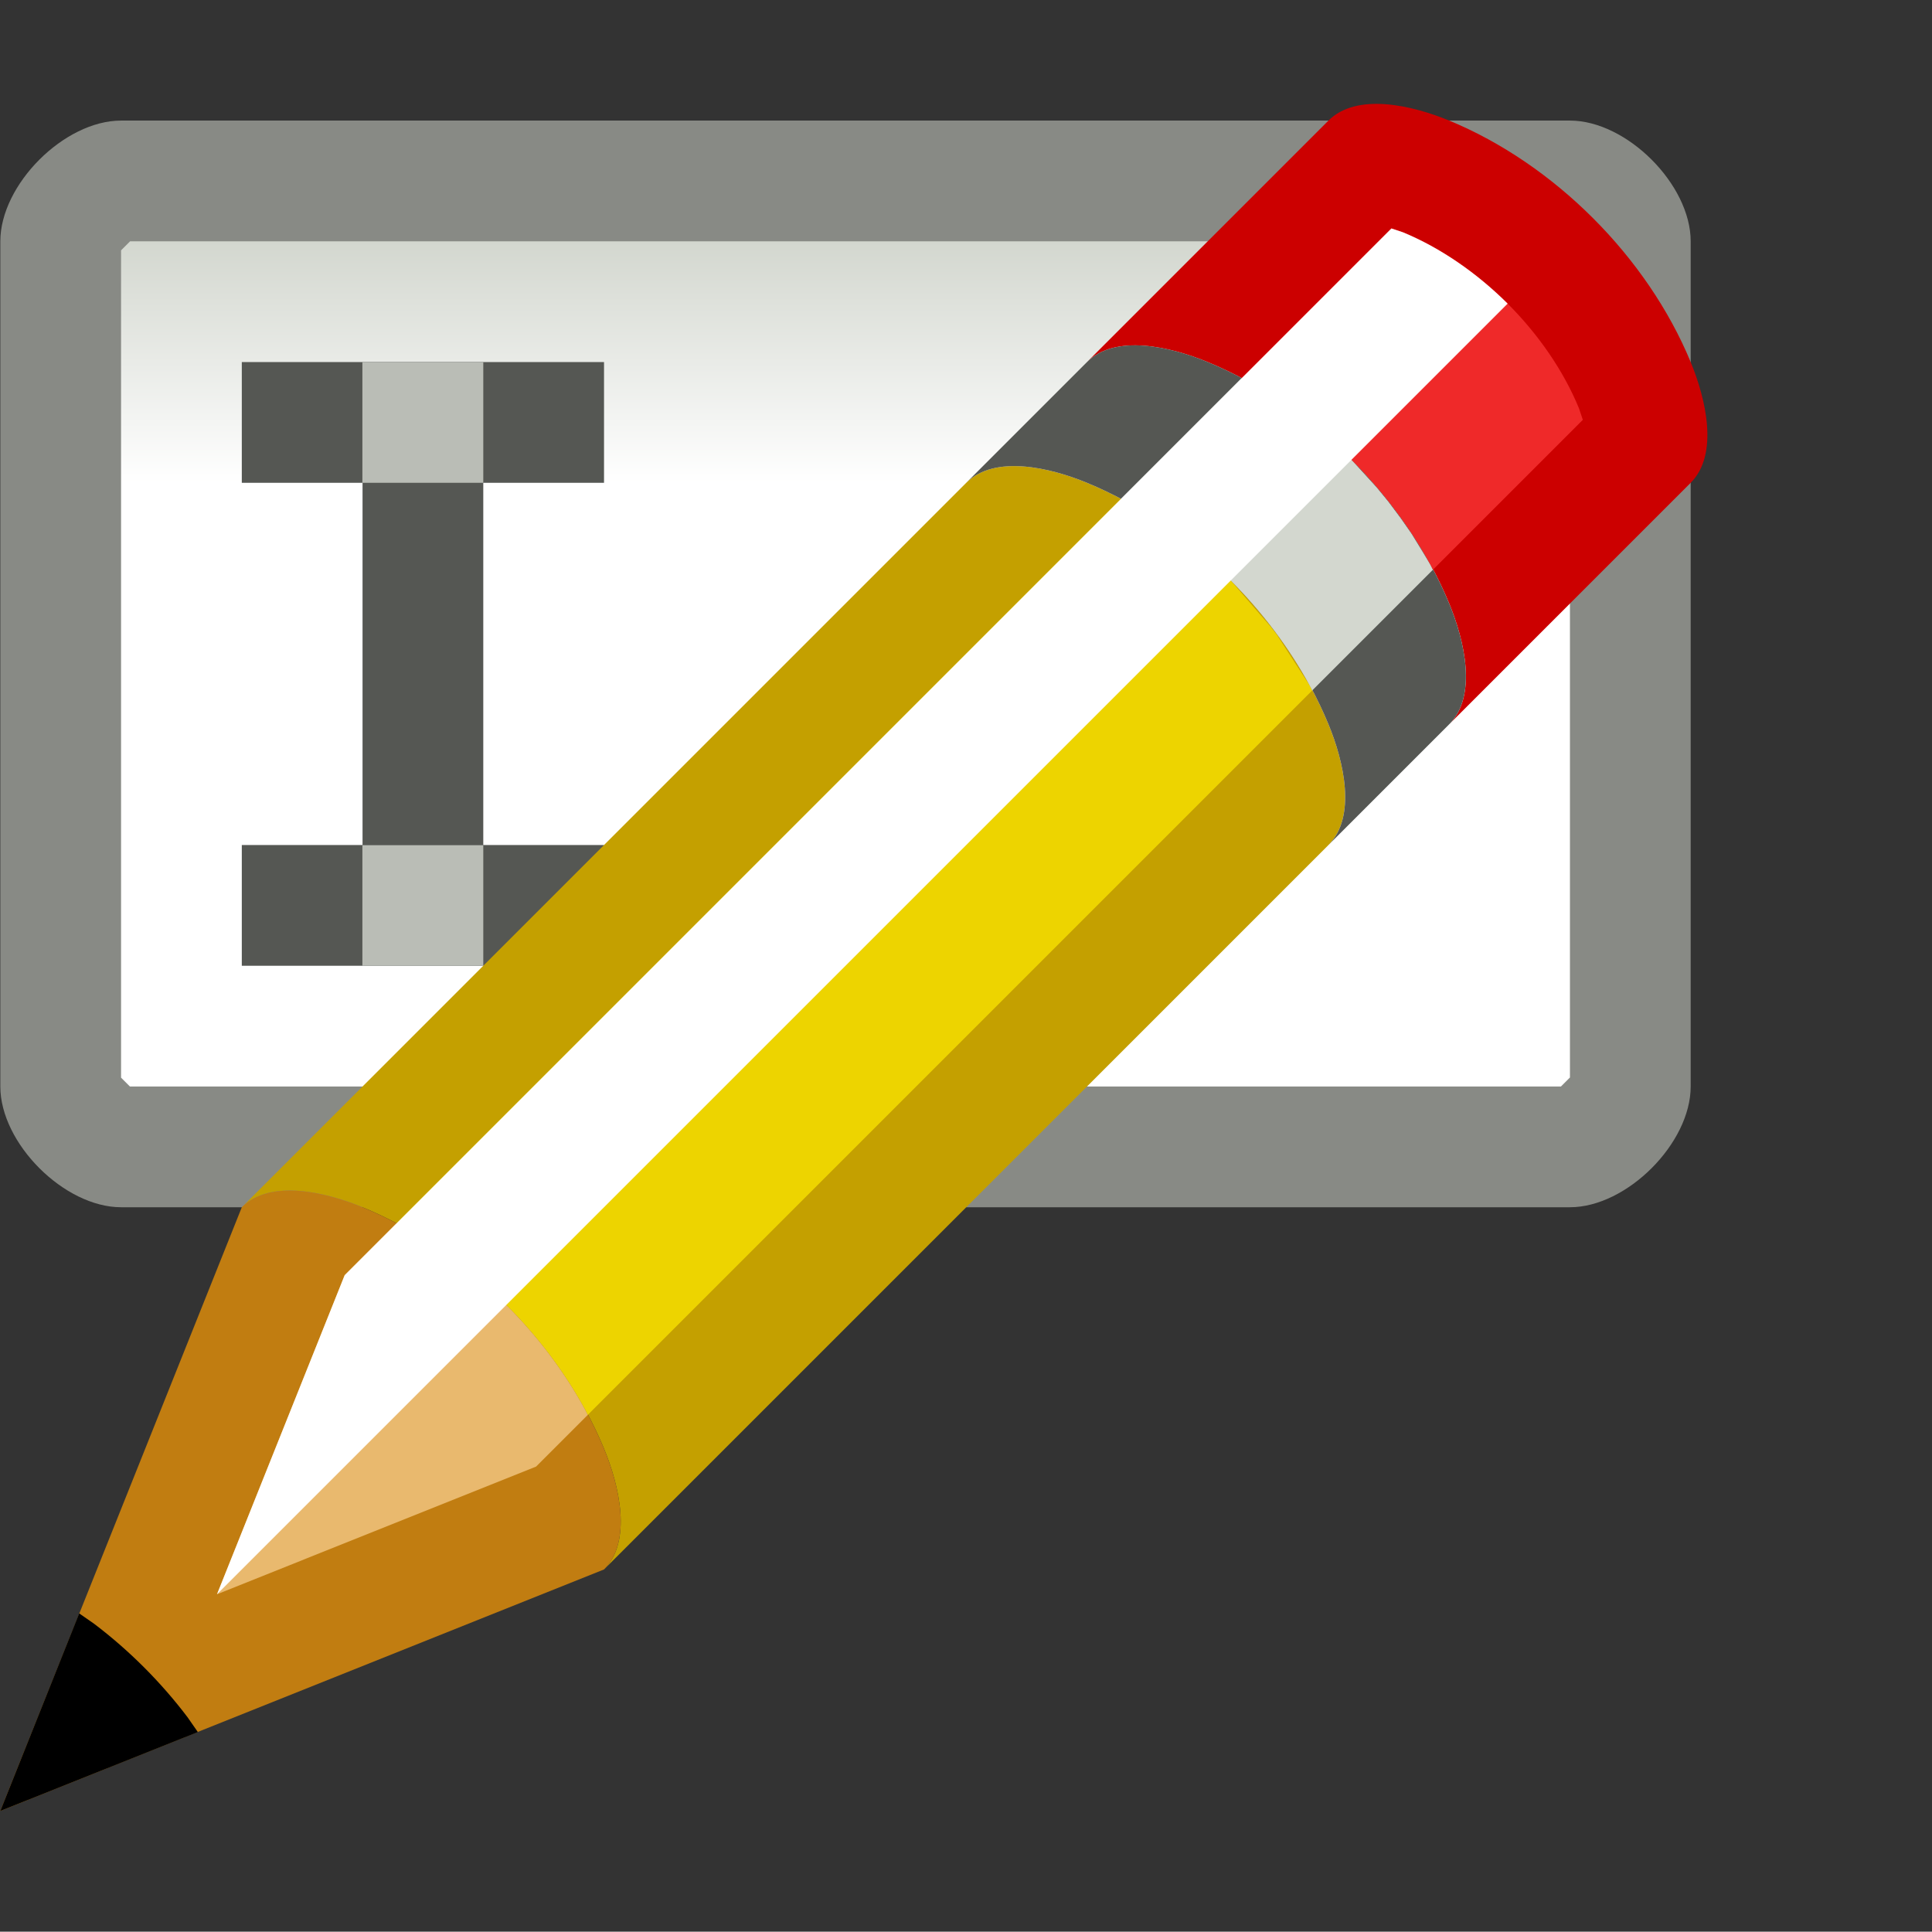 <?xml version="1.0" encoding="UTF-8" standalone="no"?>
<!--Generator: Xara Designer (www.xara.com), SVG filter version: 6.0.0.4-->

<svg
   xmlns:dc="http://purl.org/dc/elements/1.1/"
   xmlns:cc="http://creativecommons.org/ns#"
   xmlns:rdf="http://www.w3.org/1999/02/22-rdf-syntax-ns#"
   xmlns:svg="http://www.w3.org/2000/svg"
   xmlns="http://www.w3.org/2000/svg"
   xmlns:sodipodi="http://sodipodi.sourceforge.net/DTD/sodipodi-0.dtd"
   xmlns:inkscape="http://www.inkscape.org/namespaces/inkscape"
   version="1.1"
   overflow="visible"
   width="12.001pt"
   height="11.999pt"
   viewBox="0 0 12.001 11.999"
   id="svg2"
   inkscape:version="0.91 r13725"
   sodipodi:docname="pencil-rename.svg"
   style="overflow:visible;fill-rule:evenodd;stroke-width:0.501;stroke-linejoin:bevel">
  <rect x="0" y="0" width="12.001" height="11.999" fill="#333333" stroke="none"/>
  <sodipodi:namedview
     pagecolor="#ffffff"
     bordercolor="#666666"
     borderopacity="1"
     objecttolerance="10"
     gridtolerance="10"
     guidetolerance="10"
     inkscape:pageopacity="0"
     inkscape:pageshadow="2"
     inkscape:window-width="640"
     inkscape:window-height="480"
     id="namedview55"
     showgrid="false"
     fit-margin-top="0"
     fit-margin-left="0"
     fit-margin-right="0"
     fit-margin-bottom="0"
     inkscape:zoom="3.588113"
     inkscape:cx="0.13480821"
     inkscape:cy="-0.26179125"
     inkscape:window-x="0"
     inkscape:window-y="0"
     inkscape:window-maximized="0"
     inkscape:current-layer="svg2" />
  <defs
     id="defs4">
    <linearGradient
       id="LinearGradient"
       gradientUnits="userSpaceOnUse"
       x1="0"
       y1="0"
       x2="0"
       y2="-1.5"
       gradientTransform="translate(471.821,621.819)">
      <stop
         offset="0"
         stop-color="#d3d7cf"
         id="stop7" />
      <stop
         offset="1"
         stop-color="#ffffff"
         id="stop9" />
    </linearGradient>
    <linearGradient
       id="LinearGradient_1"
       gradientUnits="userSpaceOnUse"
       x1="0"
       y1="0"
       x2="0"
       y2="12"
       gradientTransform="translate(478.571,611.319)">
      <stop
         offset="0"
         stop-color="#333333"
         id="stop12" />
      <stop
         offset="1"
         stop-color="#ffffff"
         id="stop14" />
    </linearGradient>
  </defs>
  <g
     id="Document"
     font-size="16"
     transform="matrix(1,0,0,-1,-467.319,-218.573)"
     style="font-size:16px;font-family:'Times New Roman';fill:none;stroke:#000000">
    <g
       id="Spread"
       transform="translate(0,-841.891)">
      <g
         id="opaque">
        <path
           d="m 479.32,623.318 0,-11.999 -12.001,0 0,11.999 12.001,0 z"
           stroke-miterlimit="79.84"
           id="path19"
           inkscape:connector-curvature="0"
           style="stroke:none;stroke-width:0.5;stroke-linejoin:miter;stroke-miterlimit:79.84;marker-start:none;marker-end:none" />
      </g>
      <g
         id="Layer 1">
        <path
           d="m 468.071,622.569 c -0.353,0 -0.75,-0.397 -0.75,-0.75 l 0,-5.25 c 0,-0.353 0.397,-0.75 0.75,-0.75 l 9,0 c 0.353,0 0.75,0.397 0.75,0.75 l 0,5.25 c 0,0.353 -0.397,0.75 -0.75,0.75 l -9,0 z"
           stroke-miterlimit="79.84"
           id="path22"
           inkscape:connector-curvature="0"
           style="fill:#888a85;stroke:none;stroke-width:0.5;stroke-linejoin:round;stroke-miterlimit:79.84;marker-start:none;marker-end:none" />
        <path
           d="m 468.126,616.569 -0.055,0.055 0,5.139 0.056,0.056 8.887,0 0.057,-0.057 0,-5.137 -0.056,-0.056 -8.889,0 z"
           stroke-miterlimit="79.84"
           id="path24"
           inkscape:connector-curvature="0"
           style="fill:url(#LinearGradient);stroke:none;stroke-width:0.5;stroke-linejoin:round;stroke-miterlimit:79.84;marker-start:none;marker-end:none" />
        <path
           d="m 468.821,621.069 2.25,0 0,-0.75 -0.75,0 0,-2.25 0.75,0 0,-0.75 -2.25,0 0,0.75 0.75,0 0,2.25 -0.75,0 0,0.75 z"
           stroke-miterlimit="79.84"
           id="path26"
           inkscape:connector-curvature="0"
           style="fill:#555753;stroke:none;stroke-width:0.5;stroke-miterlimit:79.84;marker-start:none;marker-end:none" />
        <path
           d="m 469.57,621.068 0,-0.749 0.751,0 0,0.749 -0.751,0 z"
           stroke-miterlimit="79.84"
           id="path28"
           inkscape:connector-curvature="0"
           style="fill:#babdb6;stroke:none;stroke-width:0.5;stroke-linejoin:miter;stroke-miterlimit:79.84;marker-start:none;marker-end:none" />
        <path
           d="m 469.57,618.068 0,-0.749 0.751,0 0,0.749 -0.751,0 z"
           stroke-miterlimit="79.84"
           id="path30"
           inkscape:connector-curvature="0"
           style="fill:#babdb6;stroke:none;stroke-width:0.5;stroke-linejoin:miter;stroke-miterlimit:79.84;marker-start:none;marker-end:none" />
        <path
           d="m 471.071,613.569 c 0.176,0.176 0.095,0.52 0,0.75 -0.27,0.653 -0.847,1.23 -1.5,1.5 -0.23,0.095 -0.574,0.176 -0.75,0 l 4.5,4.5 c 0.176,0.176 0.52,0.095 0.75,0 0.653,-0.27 1.23,-0.847 1.5,-1.5 0.095,-0.23 0.176,-0.574 0,-0.75 l -4.5,-4.5 z"
           stroke-miterlimit="79.84"
           id="path32"
           inkscape:connector-curvature="0"
           style="fill:#c4a000;stroke:none;stroke-width:0.5;stroke-miterlimit:79.84;marker-start:none;marker-end:none" />
        <path
           d="m 467.321,612.069 1.5,3.75 c 0.176,0.176 0.52,0.095 0.75,0 0.653,-0.27 1.23,-0.847 1.5,-1.5 0.095,-0.23 0.176,-0.574 0,-0.75 l -3.75,-1.5 z"
           stroke-miterlimit="79.84"
           id="path34"
           inkscape:connector-curvature="0"
           style="fill:#c17d11;stroke:none;stroke-width:0.5;stroke-miterlimit:79.84;marker-start:none;marker-end:none" />
        <path
           d="m 476.321,618.819 c 0.176,0.176 0.095,0.52 0,0.75 -0.27,0.653 -0.847,1.23 -1.5,1.5 -0.23,0.095 -0.574,0.176 -0.75,0 l 1.5,1.5 c 0.176,0.176 0.52,0.095 0.75,0 0.653,-0.27 1.23,-0.847 1.5,-1.5 0.095,-0.23 0.176,-0.574 0,-0.75 l -1.5,-1.5 z"
           stroke-miterlimit="79.84"
           id="path36"
           inkscape:connector-curvature="0"
           style="fill:#cc0000;stroke:none;stroke-width:0.5;stroke-miterlimit:79.84;marker-start:none;marker-end:none" />
        <path
           d="m 475.571,618.069 c 0.176,0.176 0.095,0.52 0,0.75 -0.27,0.653 -0.847,1.23 -1.5,1.5 -0.23,0.095 -0.574,0.176 -0.75,0 l 0.75,0.75 c 0.176,0.176 0.52,0.095 0.75,0 0.653,-0.27 1.23,-0.847 1.5,-1.5 0.095,-0.23 0.176,-0.574 0,-0.75 l -0.75,-0.75 z"
           stroke-miterlimit="79.84"
           id="path38"
           inkscape:connector-curvature="0"
           style="fill:#555753;stroke:none;stroke-width:0.5;stroke-miterlimit:79.84;marker-start:none;marker-end:none" />
        <path
           d="m 470.97,614.529 -0.015,0.03 c -0.257,0.473 -0.671,0.887 -1.144,1.144 l -0.03,0.015 4.5,4.5 0.03,-0.015 0.315,-0.204 0.051,-0.039 0.287,-0.248 0.248,-0.287 0.039,-0.051 0.204,-0.315 0.015,-0.03 -4.5,-4.5 z"
           stroke-miterlimit="79.84"
           id="path40"
           inkscape:connector-curvature="0"
           style="fill:#edd400;stroke:none;stroke-width:0.5;stroke-linejoin:round;stroke-miterlimit:79.84;marker-start:none;marker-end:none" />
        <path
           d="m 475.47,619.029 -0.015,0.03 c -0.257,0.473 -0.671,0.887 -1.144,1.144 l -0.03,0.015 0.75,0.75 0.03,-0.015 0.075,-0.045 0.119,-0.073 0.096,-0.067 0.103,-0.077 0.089,-0.073 0.114,-0.104 0.057,-0.052 0.052,-0.057 0.104,-0.114 0.073,-0.089 0.077,-0.103 0.067,-0.096 0.073,-0.119 0.045,-0.075 0.015,-0.03 -0.75,-0.75 z"
           stroke-miterlimit="79.84"
           id="path42"
           inkscape:connector-curvature="0"
           style="fill:#d3d7cf;stroke:none;stroke-width:0.5;stroke-linejoin:round;stroke-miterlimit:79.84;marker-start:none;marker-end:none" />
        <path
           d="m 476.22,619.779 -0.015,0.03 c -0.257,0.473 -0.671,0.887 -1.144,1.144 l -0.03,0.015 0.931,0.931 0.072,-0.024 c 0.469,-0.193 0.9,-0.624 1.093,-1.093 l 0.024,-0.072 -0.931,-0.931 z"
           stroke-miterlimit="79.84"
           id="path44"
           inkscape:connector-curvature="0"
           style="fill:#ef2929;stroke:none;stroke-width:0.5;stroke-linejoin:round;stroke-miterlimit:79.84;marker-start:none;marker-end:none" />
        <path
           d="m 468.667,613.415 0.793,1.982 0.321,0.321 0.03,-0.015 c 0.473,-0.257 0.887,-0.671 1.144,-1.144 l 0.015,-0.03 -0.321,-0.321 -1.982,-0.793 z"
           stroke-miterlimit="79.84"
           id="path46"
           inkscape:connector-curvature="0"
           style="fill:#e9b96e;stroke:none;stroke-width:0.5;stroke-linejoin:round;stroke-miterlimit:79.84;marker-start:none;marker-end:none" />
        <mask
           id="TranspMask">
          <rect
             x="-59.528"
             y="-84.189"
             width="714.332"
             height="1010.269"
             id="rect49"
             style="fill:url(#LinearGradient_1);stroke:none" />
        </mask>
        <path
           d="m 468.667,613.415 0.793,1.982 6.502,6.502 0.072,-0.024 c 0.234,-0.097 0.459,-0.253 0.65,-0.443 l -8.017,-8.017 z"
           stroke-miterlimit="79.84"
           mask="url(#TranspMask)"
           id="path51"
           inkscape:connector-curvature="0"
           style="fill:#ffffff;stroke:none;stroke-width:0.5;stroke-linejoin:miter;stroke-miterlimit:79.84;marker-start:none;marker-end:none" />
        <path
           d="m 467.321,612.069 0.49,1.227 0.092,-0.064 c 0.218,-0.165 0.416,-0.363 0.581,-0.581 l 0.064,-0.092 -1.227,-0.49 z"
           stroke-miterlimit="79.84"
           id="path53"
           inkscape:connector-curvature="0"
           style="fill:#000000;stroke:none;stroke-width:0.5;stroke-miterlimit:79.84;marker-start:none;marker-end:none" />
      </g>
    </g>
  </g>
</svg>
